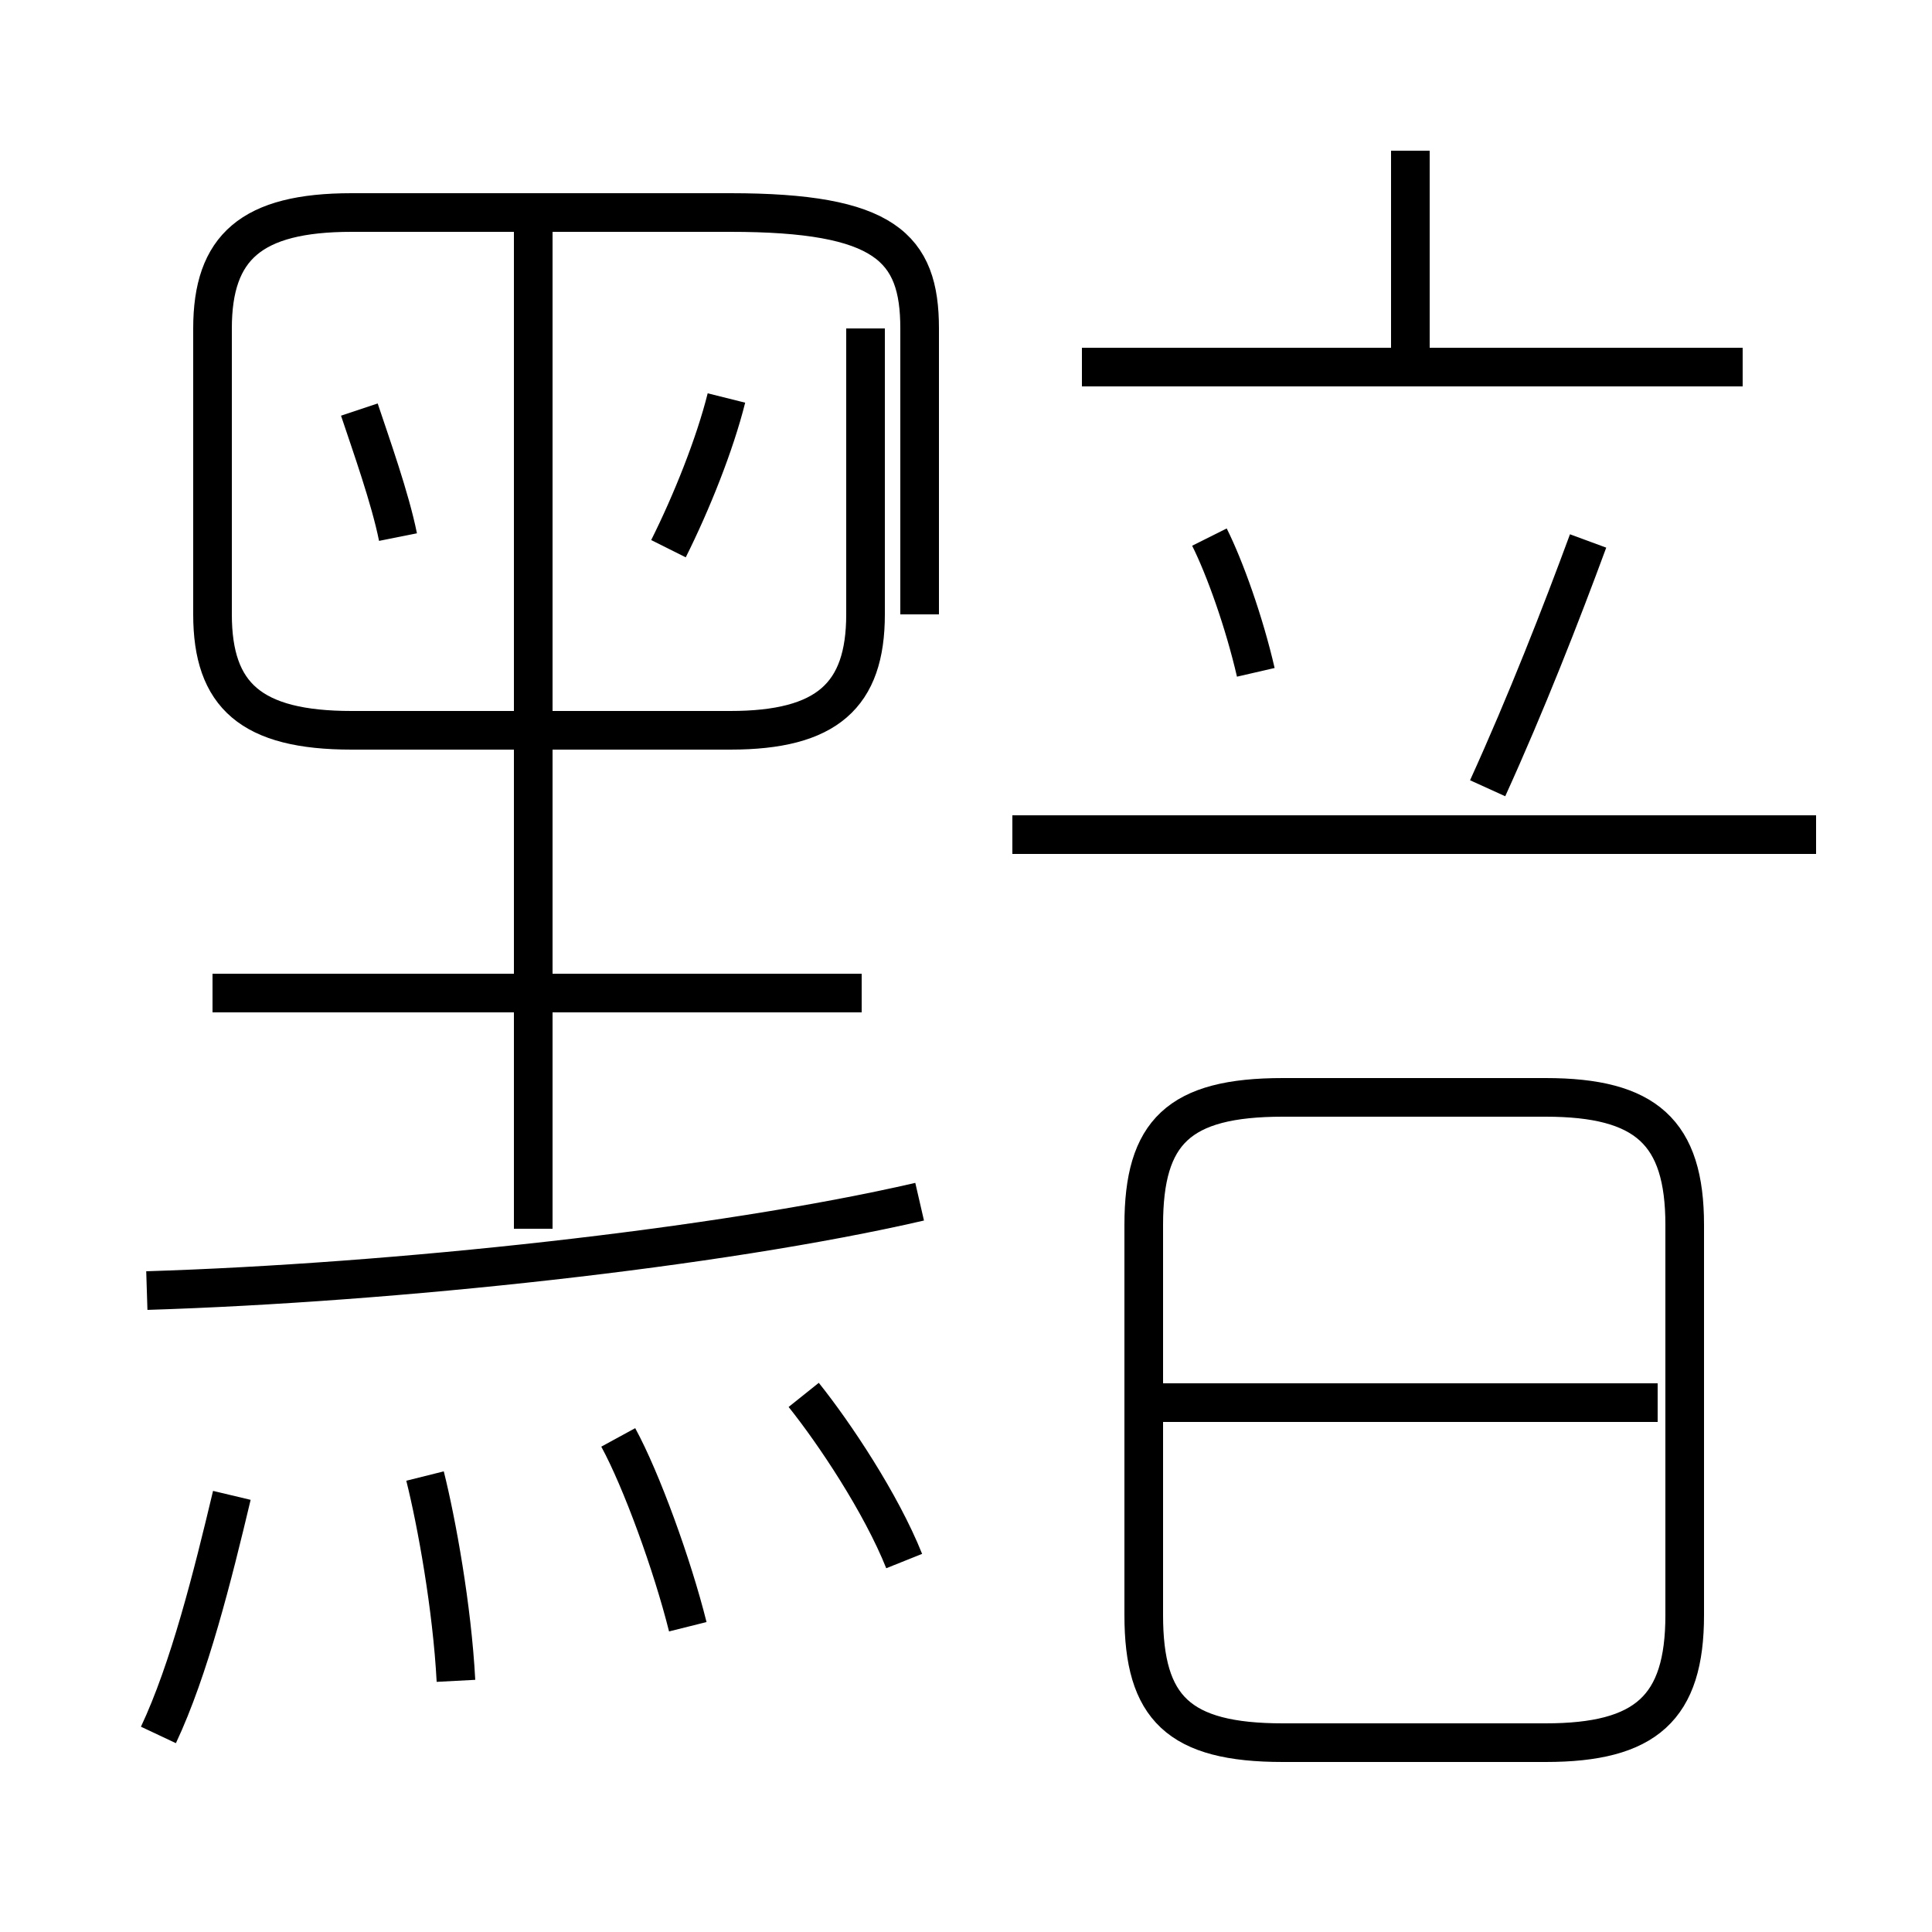 <?xml version='1.0' encoding='utf8'?>
<svg viewBox="0.0 -6.0 50.0 50.0" version="1.1" xmlns="http://www.w3.org/2000/svg">
<rect x="0.0" y="-6.0" width="50.0" height="50.0" fill="#808080" stroke="none"/>
<rect x="-1000" y="-1000" width="2000" height="2000" stroke="white" fill="white"/>
<g style="fill:white;stroke:#000000;  stroke-width:1">
<path d="M 23.8 -28.1 L 23.8 -35.5 C 23.8 -37.6 22.9 -38.5 18.9 -38.5 L 9.1 -38.5 C 6.5 -38.5 5.5 -37.6 5.5 -35.5 L 5.5 -28.1 C 5.5 -26.0 6.5 -25.1 9.1 -25.1 L 18.9 -25.1 C 21.4 -25.1 22.4 -26.0 22.4 -28.1 L 22.4 -35.5 M 4.1 0.9 C 4.9 -0.8 5.5 -3.2 6.0 -5.3 M 11.8 -0.5 C 11.7 -2.4 11.3 -4.6 11.0 -5.8 M 17.8 -1.9 C 17.4 -3.5 16.6 -5.7 16.0 -6.8 M 23.4 -3.6 C 22.8 -5.1 21.6 -6.9 20.8 -7.9 M 3.8 -10.6 C 10.2 -10.8 18.6 -11.7 23.8 -12.9 M 22.3 -18.3 L 5.5 -18.3 M 13.8 -12.2 L 13.8 -38.2 M 10.3 -30.1 C 10.1 -31.1 9.6 -32.5 9.3 -33.4 M 33.2 1.1 L 40.0 1.1 C 42.6 1.1 43.6 0.2 43.6 -2.2 L 43.6 -12.3 C 43.6 -14.7 42.6 -15.6 40.0 -15.6 L 33.2 -15.6 C 30.5 -15.6 29.6 -14.7 29.6 -12.3 L 29.6 -2.2 C 29.6 0.2 30.5 1.1 33.2 1.1 Z M 42.9 -7.7 L 30.1 -7.7 M 17.3 -29.8 C 17.9 -31.0 18.5 -32.5 18.8 -33.7 M 47.0 -22.4 L 26.2 -22.4 M 32.5 -26.6 C 32.2 -27.9 31.7 -29.3 31.3 -30.1 M 38.5 -23.6 C 39.5 -25.8 40.4 -28.1 41.1 -30.0 M 45.1 -34.5 L 28.0 -34.5 M 36.5 -34.5 L 36.5 -40.1" transform="translate(0.0 38.0)" />
</g>
</svg>